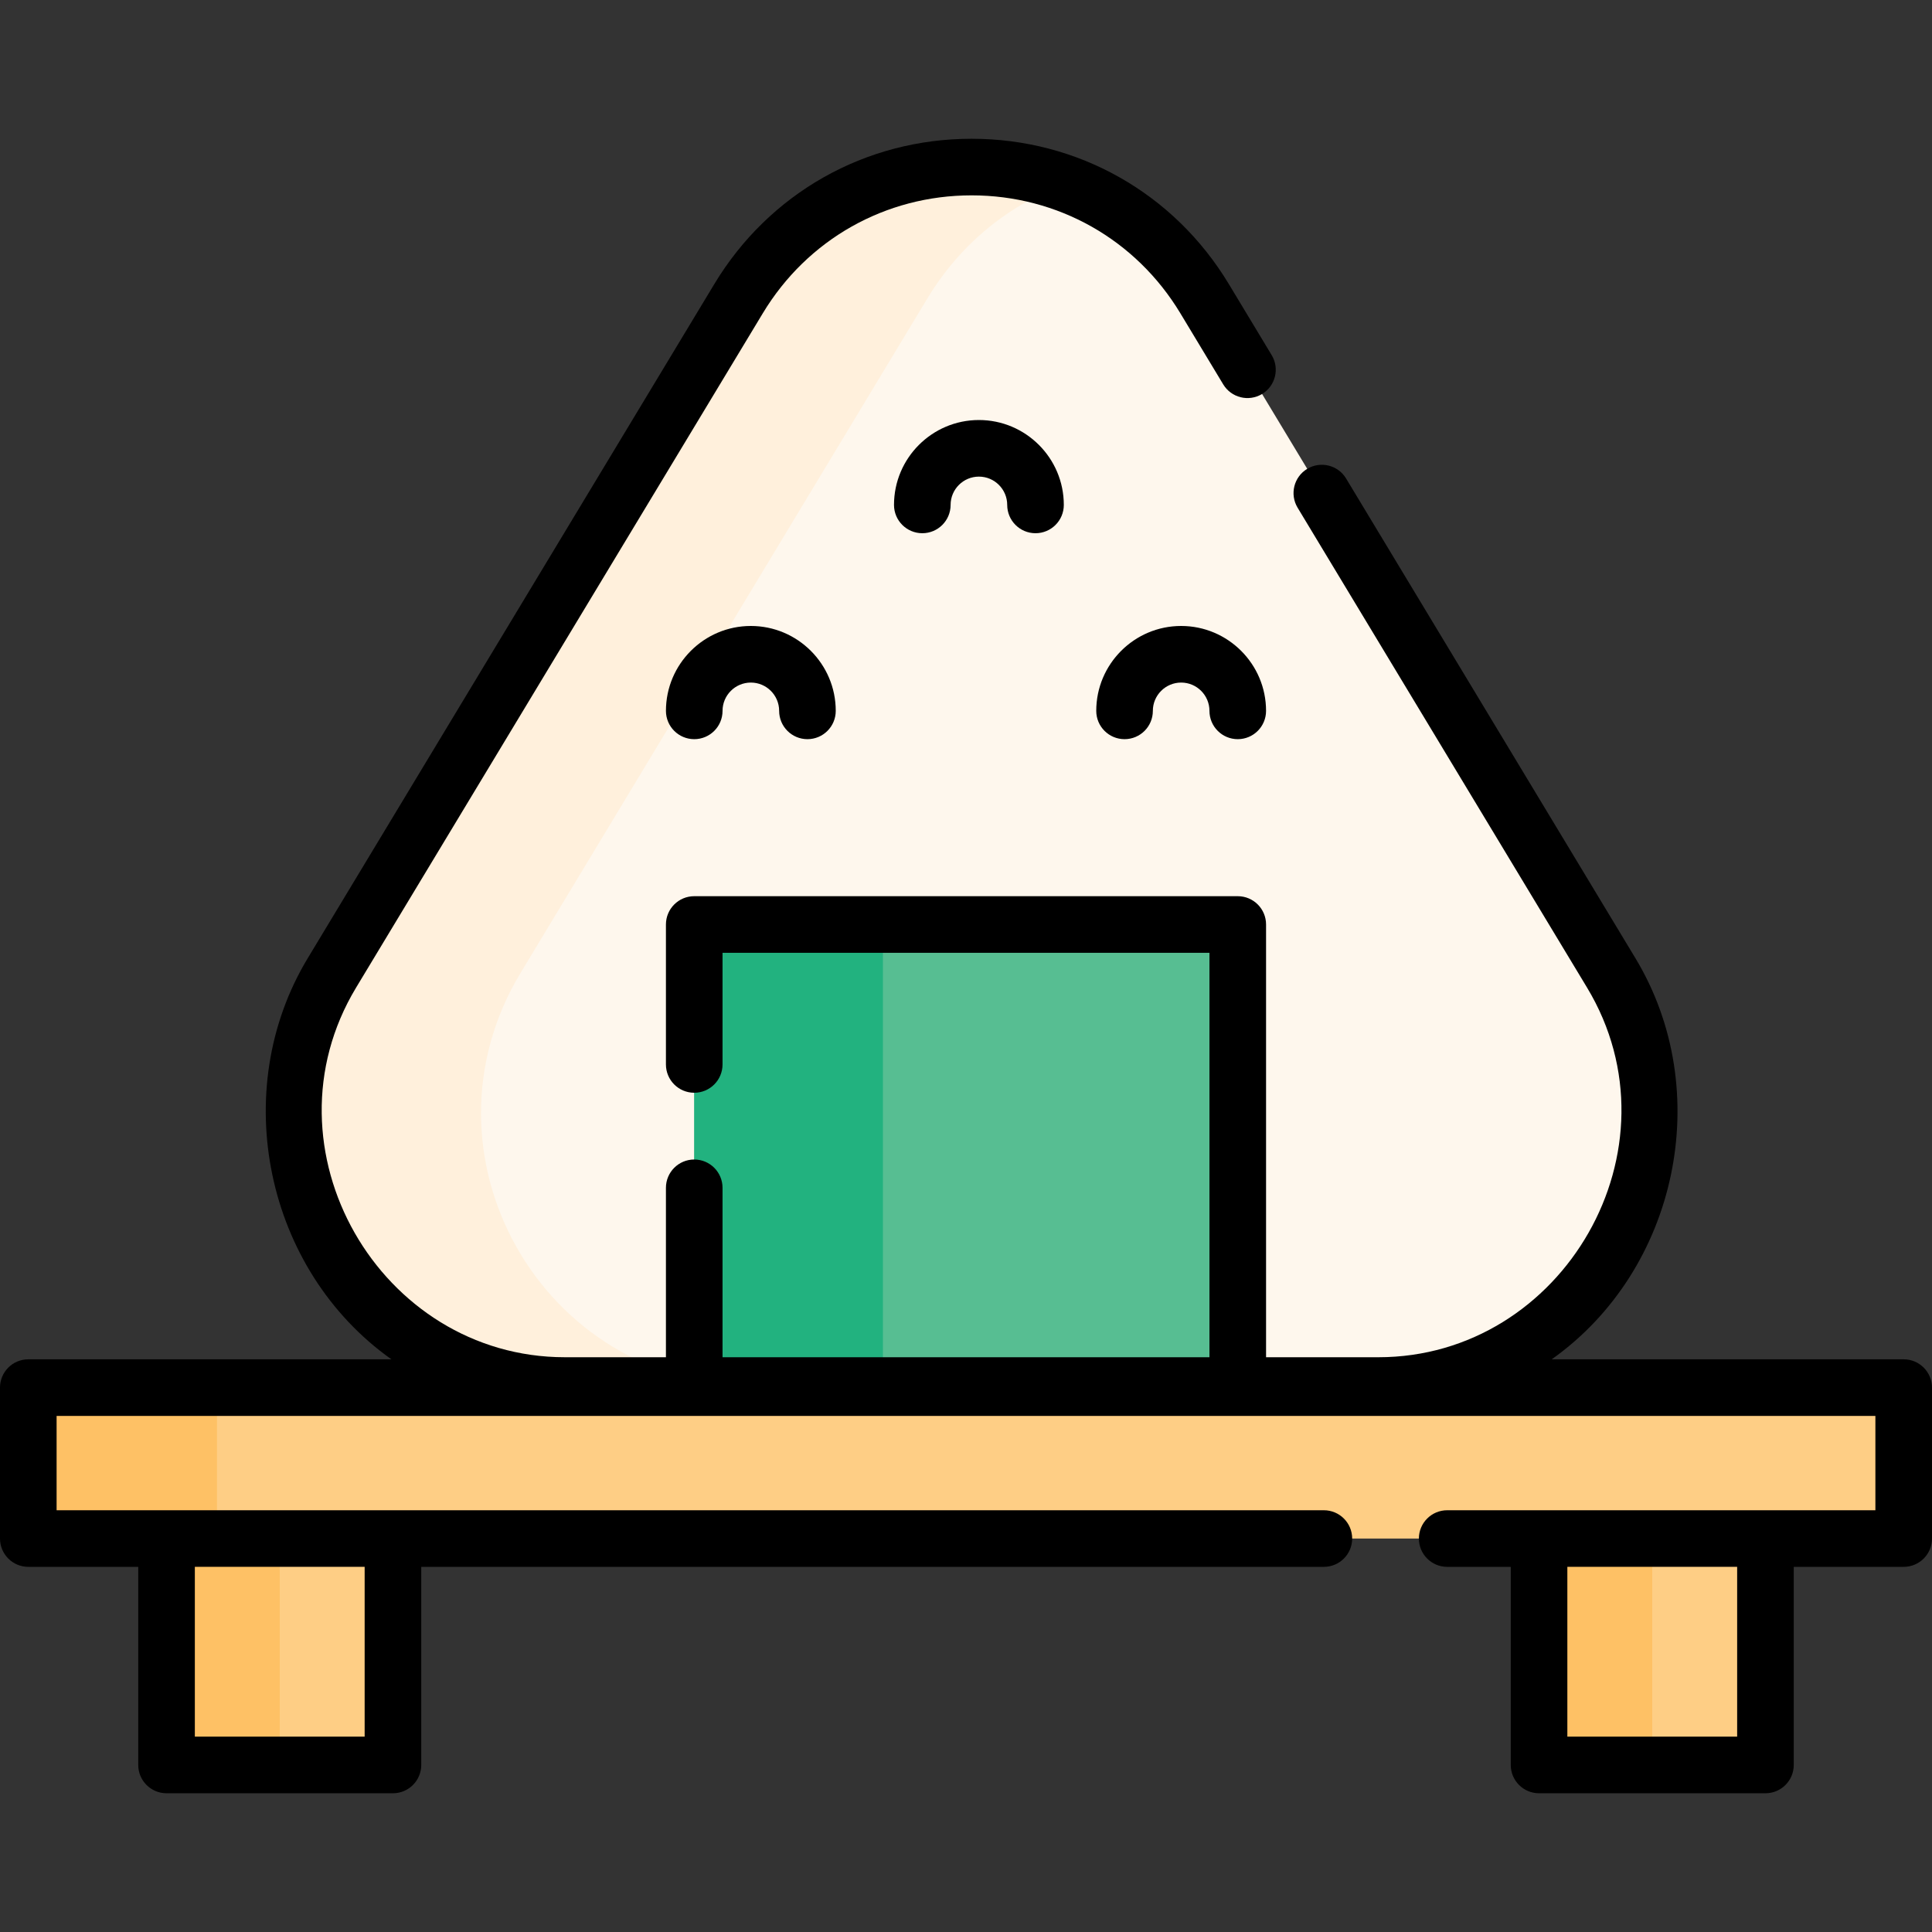 <svg id="Capa_1" enable-background="new 0 0 512 512" height="512" viewBox="0 0 512 512" width="512" xmlns="http://www.w3.org/2000/svg"><rect x="0" y="0" width="512" height="512" fill="#333333" stroke="none"/><g><g><g fill="#fece85"><path d="m44.136 407.73h60v60h-60z"/><path d="m407.864 407.73h60v60h-60z"/></g><g><g fill="#fec165"><path d="m44.14 407.73h30v60h-30z"/><path d="m407.86 407.73h30v60h-30z"/></g></g><path d="m7.5 367.73h497v40h-497z" fill="#fece85"/><path d="m7.5 367.73h50v40h-50z" fill="#fec165"/><path d="m365.269 367.182h-215.58c-56.116 0-90.72-61.283-61.738-109.335l107.79-178.715c28.035-46.482 95.441-46.482 123.476 0l107.79 178.715c28.982 48.053-5.622 109.335-61.738 109.335z" fill="#fef7ed"/><path d="m282.48 48.68c-14.58 5.32-27.7 15.47-36.74 30.45l-107.79 178.72c-28.98 48.05 5.62 109.33 61.74 109.33h-50c-56.12 0-90.72-61.28-61.74-109.33l107.79-178.72c19-31.5 56.09-41.65 86.74-30.45z" fill="#fff0dc"/><path d="m183.982 245h144.035v122.182h-144.035z" fill="#57be92"/><path d="m183.98 245h50v122.18h-50z" fill="#22b27f"/></g><g><path d="m504.5 360.23h-93.275c33.396-23.668 43.403-71.111 22.207-106.253l-76.71-127.181c-2.139-3.546-6.75-4.686-10.296-2.547-3.547 2.14-4.688 6.75-2.548 10.296l76.71 127.18c25.742 42.683-6.281 97.957-55.318 97.957h-29.75v-114.682c0-4.142-3.357-7.5-7.5-7.5h-144.04c-4.143 0-7.5 3.358-7.5 7.5v37.09c0 4.142 3.357 7.5 7.5 7.5s7.5-3.358 7.5-7.5v-29.59h129.04v107.18h-129.04v-44.9c0-4.142-3.357-7.5-7.5-7.5s-7.5 3.358-7.5 7.5v44.9h-26.79c-49.04 0-81.064-55.27-55.318-97.957l107.79-178.72c11.799-19.558 32.479-31.234 55.318-31.234s43.519 11.676 55.316 31.232l11.37 18.86c2.139 3.547 6.75 4.69 10.295 2.551 3.548-2.138 4.689-6.748 2.551-10.295l-11.371-18.862c-14.537-24.098-40.018-38.485-68.161-38.485-28.144 0-53.624 14.387-68.163 38.486l-107.789 178.721c-21.123 35.021-11.205 82.578 22.203 106.253h-96.231c-4.143 0-7.5 3.358-7.5 7.5v40c0 4.142 3.357 7.5 7.5 7.5h29.136v52.5c0 4.142 3.357 7.5 7.5 7.5h60c4.143 0 7.5-3.358 7.5-7.5v-52.5h239.204c4.143 0 7.5-3.358 7.5-7.5s-3.357-7.5-7.5-7.5h-335.84v-25h482v25h-113.48c-4.143 0-7.5 3.358-7.5 7.5s3.357 7.5 7.5 7.5h16.845v52.5c0 4.142 3.357 7.5 7.5 7.5h60c4.143 0 7.5-3.358 7.5-7.5v-52.5h29.135c4.143 0 7.5-3.358 7.5-7.5v-40c0-4.142-3.357-7.5-7.5-7.5zm-407.864 55v45h-45v-45zm363.728 45h-45v-45h45z"/><path d="m176.482 188.387c0 4.142 3.357 7.5 7.5 7.5s7.5-3.358 7.5-7.5c0-4.136 3.364-7.5 7.5-7.5s7.5 3.364 7.5 7.5c0 4.142 3.357 7.5 7.5 7.5s7.5-3.358 7.5-7.5c0-12.407-10.094-22.5-22.5-22.5s-22.5 10.093-22.5 22.5z"/><path d="m236.921 133.809c0 4.142 3.357 7.5 7.5 7.5s7.5-3.358 7.5-7.5c0-4.136 3.364-7.5 7.5-7.5s7.5 3.364 7.5 7.5c0 4.142 3.357 7.5 7.5 7.5s7.5-3.358 7.5-7.5c0-12.407-10.094-22.5-22.5-22.5s-22.5 10.093-22.5 22.5z"/><path d="m313.018 165.887c-12.406 0-22.5 10.093-22.5 22.5 0 4.142 3.357 7.5 7.5 7.5s7.5-3.358 7.5-7.5c0-4.136 3.364-7.5 7.5-7.5s7.5 3.364 7.5 7.5c0 4.142 3.357 7.5 7.5 7.5s7.5-3.358 7.5-7.5c0-12.407-10.094-22.5-22.5-22.5z"/></g></g></svg>